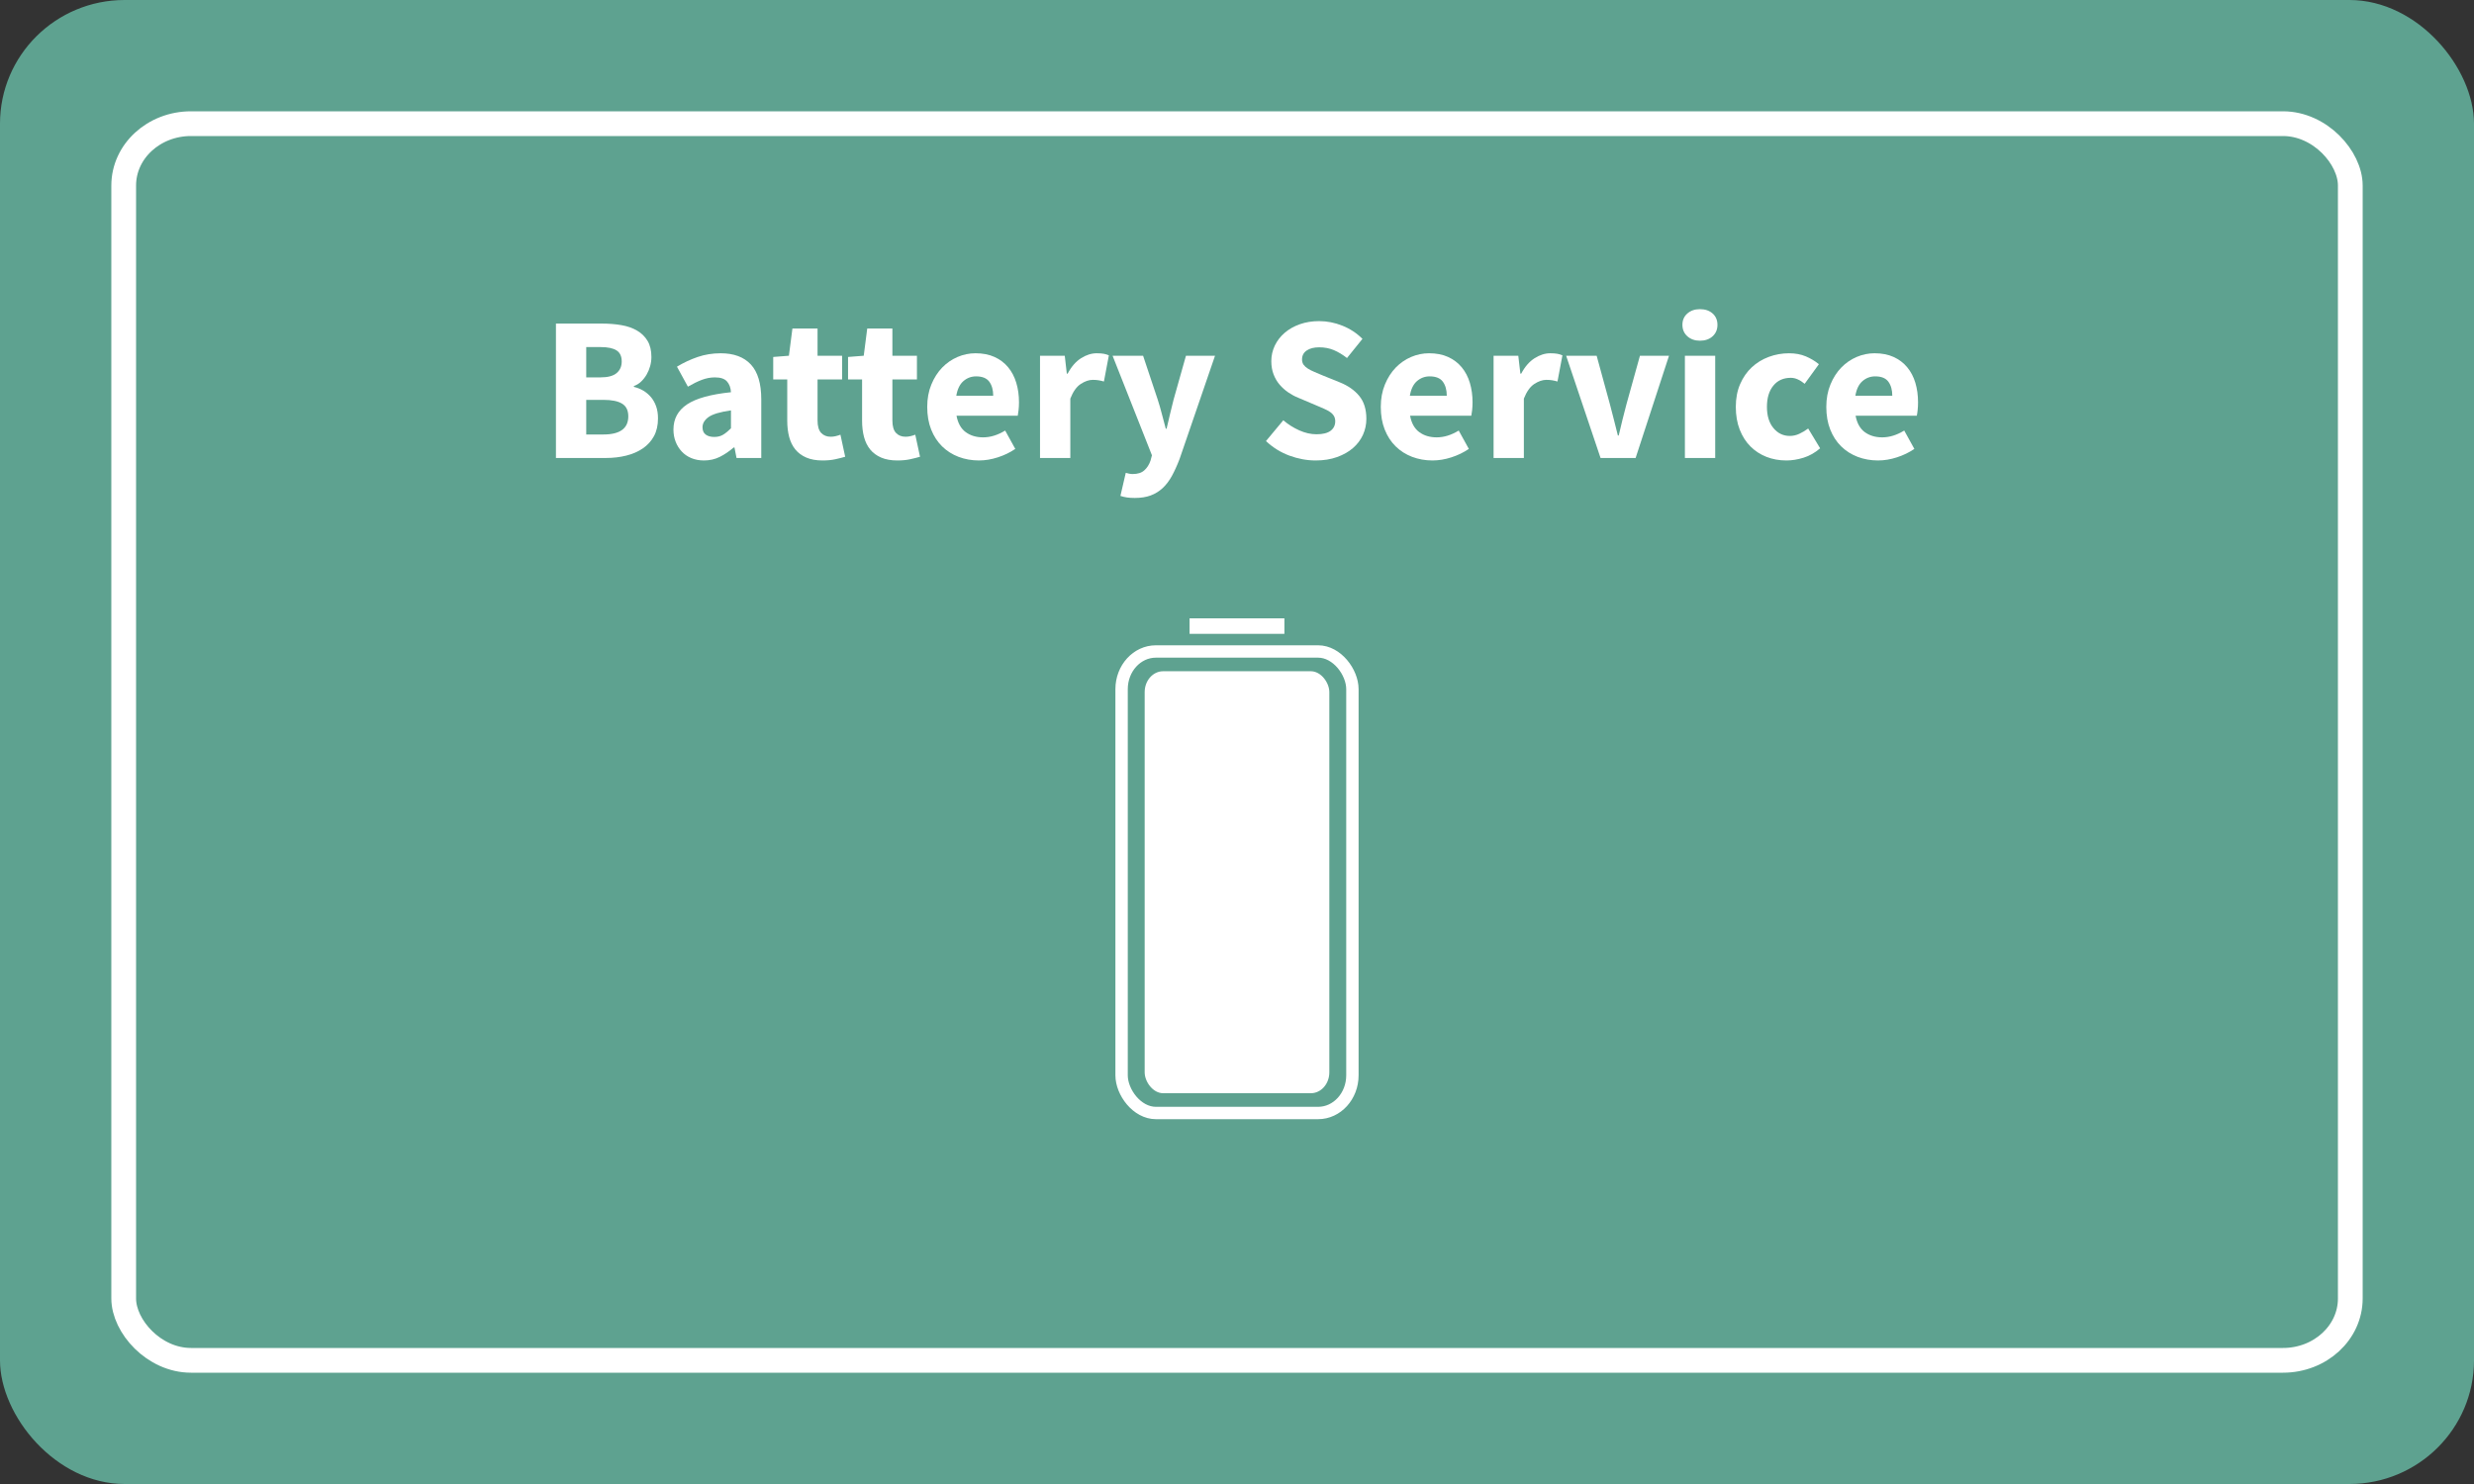 <?xml version="1.0" encoding="UTF-8"?>
<!DOCTYPE svg PUBLIC "-//W3C//DTD SVG 1.1//EN" "http://www.w3.org/Graphics/SVG/1.1/DTD/svg11.dtd">
<!-- Creator: CorelDRAW X7 -->
<svg xmlns="http://www.w3.org/2000/svg" xml:space="preserve" width="1000px" height="600px" version="1.1" shape-rendering="geometricPrecision" text-rendering="geometricPrecision" image-rendering="optimizeQuality" fill-rule="evenodd" clip-rule="evenodd"
viewBox="0 0 1000 600"
 xmlns:xlink="http://www.w3.org/1999/xlink">
 <rect x="0" y="0" width="1000" height="600" fill="#333333" stroke="none"/>
 <g id="Layer_x0020_2">
  <g id="_1991245340768">
   <rect fill="#5EA290" width="1000" height="600" rx="50.37" ry="50"/>
   <rect fill="none" stroke="white" stroke-width="10" x="50" y="50" width="900" height="500" rx="27.2" ry="25"/>
  </g>
 </g>
 <g id="Layer_x0020_1">
  <g id="_1991245337376">
   <rect fill="white" x="480.83" y="250" width="38.33" height="6.27"/>
   <rect fill="white" x="462.68" y="271.39" width="74.64" height="170.61" rx="7.46" ry="8.44"/>
   <rect fill="none" stroke="white" stroke-width="5" x="453.35" y="263.4" width="93.3" height="186.6" rx="13.87" ry="15.24"/>
  </g>
  <path fill="white" fill-rule="nonzero" d="M224.71 130.83l18.59 0c2.83,0 5.45,0.21 7.87,0.63 2.42,0.41 4.53,1.15 6.34,2.21 1.8,1.05 3.22,2.44 4.24,4.16 1.03,1.72 1.55,3.89 1.55,6.5 0,1.22 -0.17,2.45 -0.5,3.67 -0.34,1.22 -0.81,2.36 -1.42,3.42 -0.61,1.05 -1.35,2 -2.21,2.83 -0.86,0.83 -1.85,1.44 -2.96,1.83l0 0.34c1.39,0.33 2.67,0.84 3.84,1.54 1.16,0.69 2.19,1.57 3.08,2.62 0.89,1.06 1.58,2.29 2.08,3.71 0.5,1.42 0.75,3.04 0.75,4.88 0,2.77 -0.54,5.16 -1.62,7.16 -1.09,2 -2.59,3.65 -4.5,4.96 -1.92,1.31 -4.15,2.28 -6.71,2.92 -2.56,0.64 -5.31,0.96 -8.25,0.96l-20.17 0 0 -54.34zm18 21.75c3,0 5.18,-0.58 6.55,-1.75 1.36,-1.16 2.04,-2.72 2.04,-4.66 0,-2.12 -0.7,-3.62 -2.09,-4.5 -1.39,-0.89 -3.52,-1.34 -6.41,-1.34l-5.84 0 0 12.25 5.75 0zm1.17 23.09c6.72,0 10.08,-2.45 10.08,-7.34 0,-2.39 -0.83,-4.1 -2.5,-5.12 -1.66,-1.03 -4.19,-1.54 -7.58,-1.54l-6.92 0 0 14 6.92 0z"/>
  <path id="1" fill="white" fill-rule="nonzero" d="M284.55 186.17c-1.89,0 -3.6,-0.32 -5.13,-0.96 -1.53,-0.64 -2.82,-1.53 -3.87,-2.67 -1.06,-1.14 -1.88,-2.46 -2.46,-3.96 -0.59,-1.5 -0.88,-3.14 -0.88,-4.91 0,-4.34 1.84,-7.73 5.5,-10.17 3.67,-2.45 9.59,-4.08 17.75,-4.92 -0.11,-1.83 -0.65,-3.29 -1.62,-4.37 -0.97,-1.09 -2.6,-1.63 -4.88,-1.63 -1.78,0 -3.54,0.34 -5.29,1 -1.75,0.67 -3.62,1.59 -5.62,2.75l-4.42 -8.08c2.67,-1.61 5.46,-2.92 8.37,-3.92 2.92,-1 6.02,-1.5 9.3,-1.5 5.33,0 9.4,1.52 12.2,4.54 2.81,3.03 4.21,7.74 4.21,14.13l0 23.67 -10 0 -0.83 -4.25 -0.33 0c-1.78,1.55 -3.64,2.81 -5.59,3.79 -1.94,0.97 -4.08,1.46 -6.41,1.46zm4.16 -9.51c1.39,0 2.59,-0.3 3.59,-0.91 1,-0.61 2.05,-1.47 3.16,-2.58l0 -7.25c-4.33,0.61 -7.33,1.5 -9,2.66 -1.66,1.17 -2.5,2.56 -2.5,4.17 0,1.33 0.43,2.32 1.29,2.96 0.87,0.64 2.02,0.95 3.46,0.95z"/>
  <path id="2" fill="white" fill-rule="nonzero" d="M332.46 186.17c-2.55,0 -4.73,-0.39 -6.54,-1.17 -1.81,-0.78 -3.28,-1.86 -4.42,-3.25 -1.14,-1.39 -1.97,-3.07 -2.5,-5.04 -0.52,-1.98 -0.79,-4.16 -0.79,-6.54l0 -16.75 -5.67 0 0 -9.09 6.34 -0.5 1.42 -11 10.16 0 0 11 9.92 0 0 9.59 -9.92 0 0 16.58c0,2.33 0.49,4.01 1.46,5.04 0.97,1.03 2.26,1.54 3.87,1.54 0.67,0 1.35,-0.08 2.05,-0.25 0.69,-0.16 1.32,-0.36 1.87,-0.58l1.92 8.92c-1.11,0.33 -2.42,0.66 -3.92,0.99 -1.5,0.34 -3.25,0.51 -5.25,0.51z"/>
  <path id="3" fill="white" fill-rule="nonzero" d="M362.71 186.17c-2.55,0 -4.74,-0.39 -6.54,-1.17 -1.81,-0.78 -3.28,-1.86 -4.42,-3.25 -1.14,-1.39 -1.97,-3.07 -2.5,-5.04 -0.52,-1.98 -0.79,-4.16 -0.79,-6.54l0 -16.75 -5.67 0 0 -9.09 6.34 -0.5 1.41 -11 10.17 0 0 11 9.92 0 0 9.59 -9.92 0 0 16.58c0,2.33 0.49,4.01 1.46,5.04 0.97,1.03 2.26,1.54 3.87,1.54 0.67,0 1.35,-0.08 2.05,-0.25 0.69,-0.16 1.32,-0.36 1.87,-0.58l1.92 8.92c-1.11,0.33 -2.42,0.66 -3.92,0.99 -1.5,0.34 -3.25,0.51 -5.25,0.51z"/>
  <path id="4" fill="white" fill-rule="nonzero" d="M395.71 186.17c-2.94,0 -5.69,-0.49 -8.25,-1.46 -2.56,-0.98 -4.78,-2.39 -6.67,-4.25 -1.88,-1.86 -3.36,-4.13 -4.41,-6.79 -1.06,-2.67 -1.59,-5.73 -1.59,-9.17 0,-3.33 0.56,-6.35 1.67,-9.04 1.11,-2.7 2.57,-4.97 4.37,-6.84 1.81,-1.86 3.88,-3.29 6.21,-4.29 2.34,-1 4.75,-1.5 7.25,-1.5 2.95,0 5.52,0.5 7.71,1.5 2.2,1 4.03,2.39 5.5,4.17 1.47,1.78 2.57,3.87 3.29,6.29 0.73,2.42 1.09,5.04 1.09,7.88 0,1.11 -0.06,2.16 -0.17,3.16 -0.11,1 -0.22,1.75 -0.33,2.25l-24.75 0c0.55,3 1.79,5.21 3.7,6.63 1.92,1.41 4.27,2.12 7.05,2.12 2.94,0 5.91,-0.91 8.91,-2.75l4.09 7.42c-2.12,1.44 -4.46,2.58 -7.05,3.41 -2.58,0.84 -5.12,1.26 -7.62,1.26zm5.75 -26.17c0,-2.33 -0.53,-4.22 -1.58,-5.67 -1.06,-1.44 -2.84,-2.16 -5.34,-2.16 -1.94,0 -3.65,0.64 -5.12,1.91 -1.47,1.28 -2.43,3.25 -2.88,5.92l14.92 0z"/>
  <path id="5" fill="white" fill-rule="nonzero" d="M420.38 143.83l10 0 0.83 7.25 0.33 0c1.5,-2.83 3.31,-4.91 5.42,-6.25 2.11,-1.33 4.22,-2 6.33,-2 1.17,0 2.13,0.07 2.88,0.21 0.75,0.14 1.43,0.35 2.04,0.63l-2 10.58c-0.78,-0.22 -1.5,-0.39 -2.17,-0.5 -0.66,-0.11 -1.44,-0.17 -2.33,-0.17 -1.56,0 -3.18,0.56 -4.88,1.67 -1.69,1.11 -3.09,3.08 -4.2,5.92l0 24 -12.25 0 0 -41.34z"/>
  <path id="6" fill="white" fill-rule="nonzero" d="M458.71 201.33c-1.28,0 -2.36,-0.07 -3.25,-0.21 -0.89,-0.14 -1.75,-0.34 -2.58,-0.62l2.16 -9.33c0.39,0.11 0.84,0.22 1.33,0.33 0.5,0.11 0.98,0.16 1.42,0.16 2.06,0 3.64,-0.49 4.75,-1.5 1.11,-0.99 1.95,-2.3 2.5,-3.91l0.58 -2.17 -15.91 -40.25 12.33 0 5.92 17.75c0.61,1.89 1.16,3.81 1.66,5.75 0.5,1.95 1.03,3.95 1.59,6l0.33 0c0.45,-1.94 0.9,-3.9 1.38,-5.87 0.47,-1.98 0.95,-3.93 1.45,-5.88l5 -17.75 11.75 0 -14.33 41.75c-1,2.61 -2.04,4.9 -3.12,6.88 -1.09,1.97 -2.34,3.61 -3.75,4.91 -1.42,1.31 -3.03,2.29 -4.84,2.96 -1.8,0.67 -3.93,1 -6.37,1z"/>
  <path id="7" fill="white" fill-rule="nonzero" d="M531.79 186.17c-3.55,0 -7.1,-0.66 -10.62,-1.96 -3.53,-1.31 -6.68,-3.27 -9.46,-5.88l7 -8.41c1.94,1.66 4.09,3.02 6.46,4.08 2.36,1.05 4.68,1.58 6.95,1.58 2.56,0 4.46,-0.47 5.71,-1.41 1.25,-0.95 1.88,-2.23 1.88,-3.84 0,-0.83 -0.18,-1.55 -0.54,-2.16 -0.37,-0.62 -0.89,-1.16 -1.59,-1.63 -0.69,-0.47 -1.53,-0.92 -2.5,-1.33 -0.97,-0.42 -2.04,-0.88 -3.21,-1.38l-7.08 -3c-1.39,-0.55 -2.74,-1.28 -4.04,-2.16 -1.31,-0.89 -2.47,-1.94 -3.5,-3.13 -1.03,-1.19 -1.85,-2.58 -2.46,-4.17 -0.61,-1.58 -0.92,-3.37 -0.92,-5.37 0,-2.22 0.48,-4.32 1.42,-6.29 0.95,-1.97 2.28,-3.7 4,-5.17 1.72,-1.47 3.76,-2.62 6.13,-3.46 2.36,-0.83 4.95,-1.25 7.79,-1.25 3.16,0 6.29,0.61 9.37,1.84 3.08,1.22 5.79,3 8.13,5.33l-6.25 7.75c-1.78,-1.39 -3.56,-2.46 -5.34,-3.21 -1.77,-0.75 -3.75,-1.12 -5.91,-1.12 -2.11,0 -3.79,0.43 -5.04,1.29 -1.26,0.86 -1.88,2.07 -1.88,3.62 0,0.84 0.21,1.54 0.62,2.13 0.42,0.58 1.01,1.11 1.76,1.58 0.75,0.47 1.62,0.92 2.62,1.33 1,0.42 2.08,0.88 3.25,1.38l7 2.83c3.33,1.34 5.96,3.17 7.87,5.5 1.92,2.34 2.88,5.42 2.88,9.25 0,2.28 -0.46,4.43 -1.37,6.46 -0.92,2.03 -2.26,3.81 -4.01,5.33 -1.74,1.53 -3.9,2.75 -6.45,3.67 -2.56,0.92 -5.45,1.38 -8.67,1.38z"/>
  <path id="8" fill="white" fill-rule="nonzero" d="M579.04 186.17c-2.95,0 -5.69,-0.49 -8.25,-1.46 -2.56,-0.98 -4.78,-2.39 -6.67,-4.25 -1.89,-1.86 -3.36,-4.13 -4.41,-6.79 -1.06,-2.67 -1.59,-5.73 -1.59,-9.17 0,-3.33 0.56,-6.35 1.67,-9.04 1.11,-2.7 2.57,-4.97 4.37,-6.84 1.81,-1.86 3.88,-3.29 6.21,-4.29 2.34,-1 4.75,-1.5 7.25,-1.5 2.95,0 5.52,0.5 7.71,1.5 2.2,1 4.03,2.39 5.5,4.17 1.47,1.78 2.57,3.87 3.29,6.29 0.72,2.42 1.09,5.04 1.09,7.88 0,1.11 -0.06,2.16 -0.17,3.16 -0.11,1 -0.22,1.75 -0.33,2.25l-24.75 0c0.55,3 1.79,5.21 3.7,6.63 1.92,1.41 4.27,2.12 7.05,2.12 2.94,0 5.91,-0.91 8.91,-2.75l4.09 7.42c-2.12,1.44 -4.46,2.58 -7.05,3.41 -2.58,0.84 -5.12,1.26 -7.62,1.26zm5.75 -26.17c0,-2.33 -0.53,-4.22 -1.58,-5.67 -1.06,-1.44 -2.84,-2.16 -5.34,-2.16 -1.94,0 -3.65,0.64 -5.12,1.91 -1.47,1.28 -2.43,3.25 -2.88,5.92l14.92 0z"/>
  <path id="9" fill="white" fill-rule="nonzero" d="M603.71 143.83l9.99 0 0.84 7.25 0.33 0c1.5,-2.83 3.31,-4.91 5.42,-6.25 2.11,-1.33 4.22,-2 6.33,-2 1.17,0 2.13,0.07 2.88,0.21 0.75,0.14 1.43,0.35 2.04,0.63l-2 10.58c-0.78,-0.22 -1.5,-0.39 -2.17,-0.5 -0.66,-0.11 -1.44,-0.17 -2.33,-0.17 -1.56,0 -3.18,0.56 -4.88,1.67 -1.69,1.11 -3.09,3.08 -4.21,5.92l0 24 -12.24 0 0 -41.34z"/>
  <path id="10" fill="white" fill-rule="nonzero" d="M633.04 143.83l12.33 0 5.33 19.5c0.56,2.06 1.1,4.16 1.63,6.29 0.53,2.14 1.07,4.3 1.62,6.46l0.34 0c0.5,-2.16 1.01,-4.32 1.54,-6.46 0.53,-2.13 1.07,-4.23 1.62,-6.29l5.42 -19.5 11.75 0 -13.5 41.34 -14.17 0 -13.91 -41.34z"/>
  <path id="11" fill="white" fill-rule="nonzero" d="M681.04 143.83l12.25 0 0 41.34 -12.25 0 0 -41.34zm6.08 -6.08c-2.06,0 -3.75,-0.6 -5.08,-1.79 -1.34,-1.2 -2,-2.74 -2,-4.63 0,-1.89 0.66,-3.41 2,-4.58 1.33,-1.17 3.02,-1.75 5.08,-1.75 2.11,0 3.82,0.58 5.13,1.75 1.3,1.17 1.95,2.69 1.95,4.58 0,1.89 -0.65,3.43 -1.95,4.63 -1.31,1.19 -3.02,1.79 -5.13,1.79z"/>
  <path id="12" fill="white" fill-rule="nonzero" d="M722.04 186.17c-2.89,0 -5.57,-0.49 -8.05,-1.46 -2.47,-0.98 -4.62,-2.38 -6.45,-4.21 -1.84,-1.83 -3.28,-4.1 -4.34,-6.79 -1.05,-2.7 -1.58,-5.77 -1.58,-9.21 0,-3.45 0.58,-6.51 1.75,-9.21 1.17,-2.69 2.74,-4.96 4.71,-6.79 1.97,-1.83 4.26,-3.24 6.87,-4.21 2.61,-0.97 5.34,-1.46 8.17,-1.46 2.56,0 4.82,0.42 6.79,1.25 1.97,0.84 3.74,1.89 5.29,3.17l-5.75 7.92c-1.94,-1.61 -3.8,-2.42 -5.58,-2.42 -3,0 -5.36,1.05 -7.08,3.17 -1.73,2.11 -2.59,4.97 -2.59,8.58 0,3.61 0.88,6.47 2.63,8.58 1.75,2.11 3.96,3.17 6.62,3.17 1.34,0 2.63,-0.29 3.88,-0.88 1.25,-0.58 2.43,-1.29 3.54,-2.12l4.83 8c-2.05,1.78 -4.27,3.04 -6.66,3.79 -2.39,0.75 -4.73,1.13 -7,1.13z"/>
  <path id="13" fill="white" fill-rule="nonzero" d="M759.12 186.17c-2.95,0 -5.7,-0.49 -8.25,-1.46 -2.56,-0.98 -4.78,-2.39 -6.67,-4.25 -1.89,-1.86 -3.36,-4.13 -4.41,-6.79 -1.06,-2.67 -1.59,-5.73 -1.59,-9.17 0,-3.33 0.56,-6.35 1.67,-9.04 1.11,-2.7 2.57,-4.97 4.37,-6.84 1.81,-1.86 3.88,-3.29 6.21,-4.29 2.34,-1 4.75,-1.5 7.25,-1.5 2.95,0 5.52,0.5 7.71,1.5 2.19,1 4.03,2.39 5.5,4.17 1.47,1.78 2.57,3.87 3.29,6.29 0.72,2.42 1.08,5.04 1.08,7.88 0,1.11 -0.05,2.16 -0.16,3.16 -0.11,1 -0.22,1.75 -0.34,2.25l-24.74 0c0.55,3 1.79,5.21 3.7,6.63 1.92,1.41 4.27,2.12 7.05,2.12 2.94,0 5.91,-0.91 8.91,-2.75l4.09 7.42c-2.12,1.44 -4.46,2.58 -7.05,3.41 -2.58,0.84 -5.12,1.26 -7.62,1.26zm5.75 -26.17c0,-2.33 -0.53,-4.22 -1.58,-5.67 -1.06,-1.44 -2.84,-2.16 -5.34,-2.16 -1.94,0 -3.65,0.64 -5.12,1.91 -1.47,1.28 -2.43,3.25 -2.88,5.92l14.92 0z"/>
 </g>
</svg>
